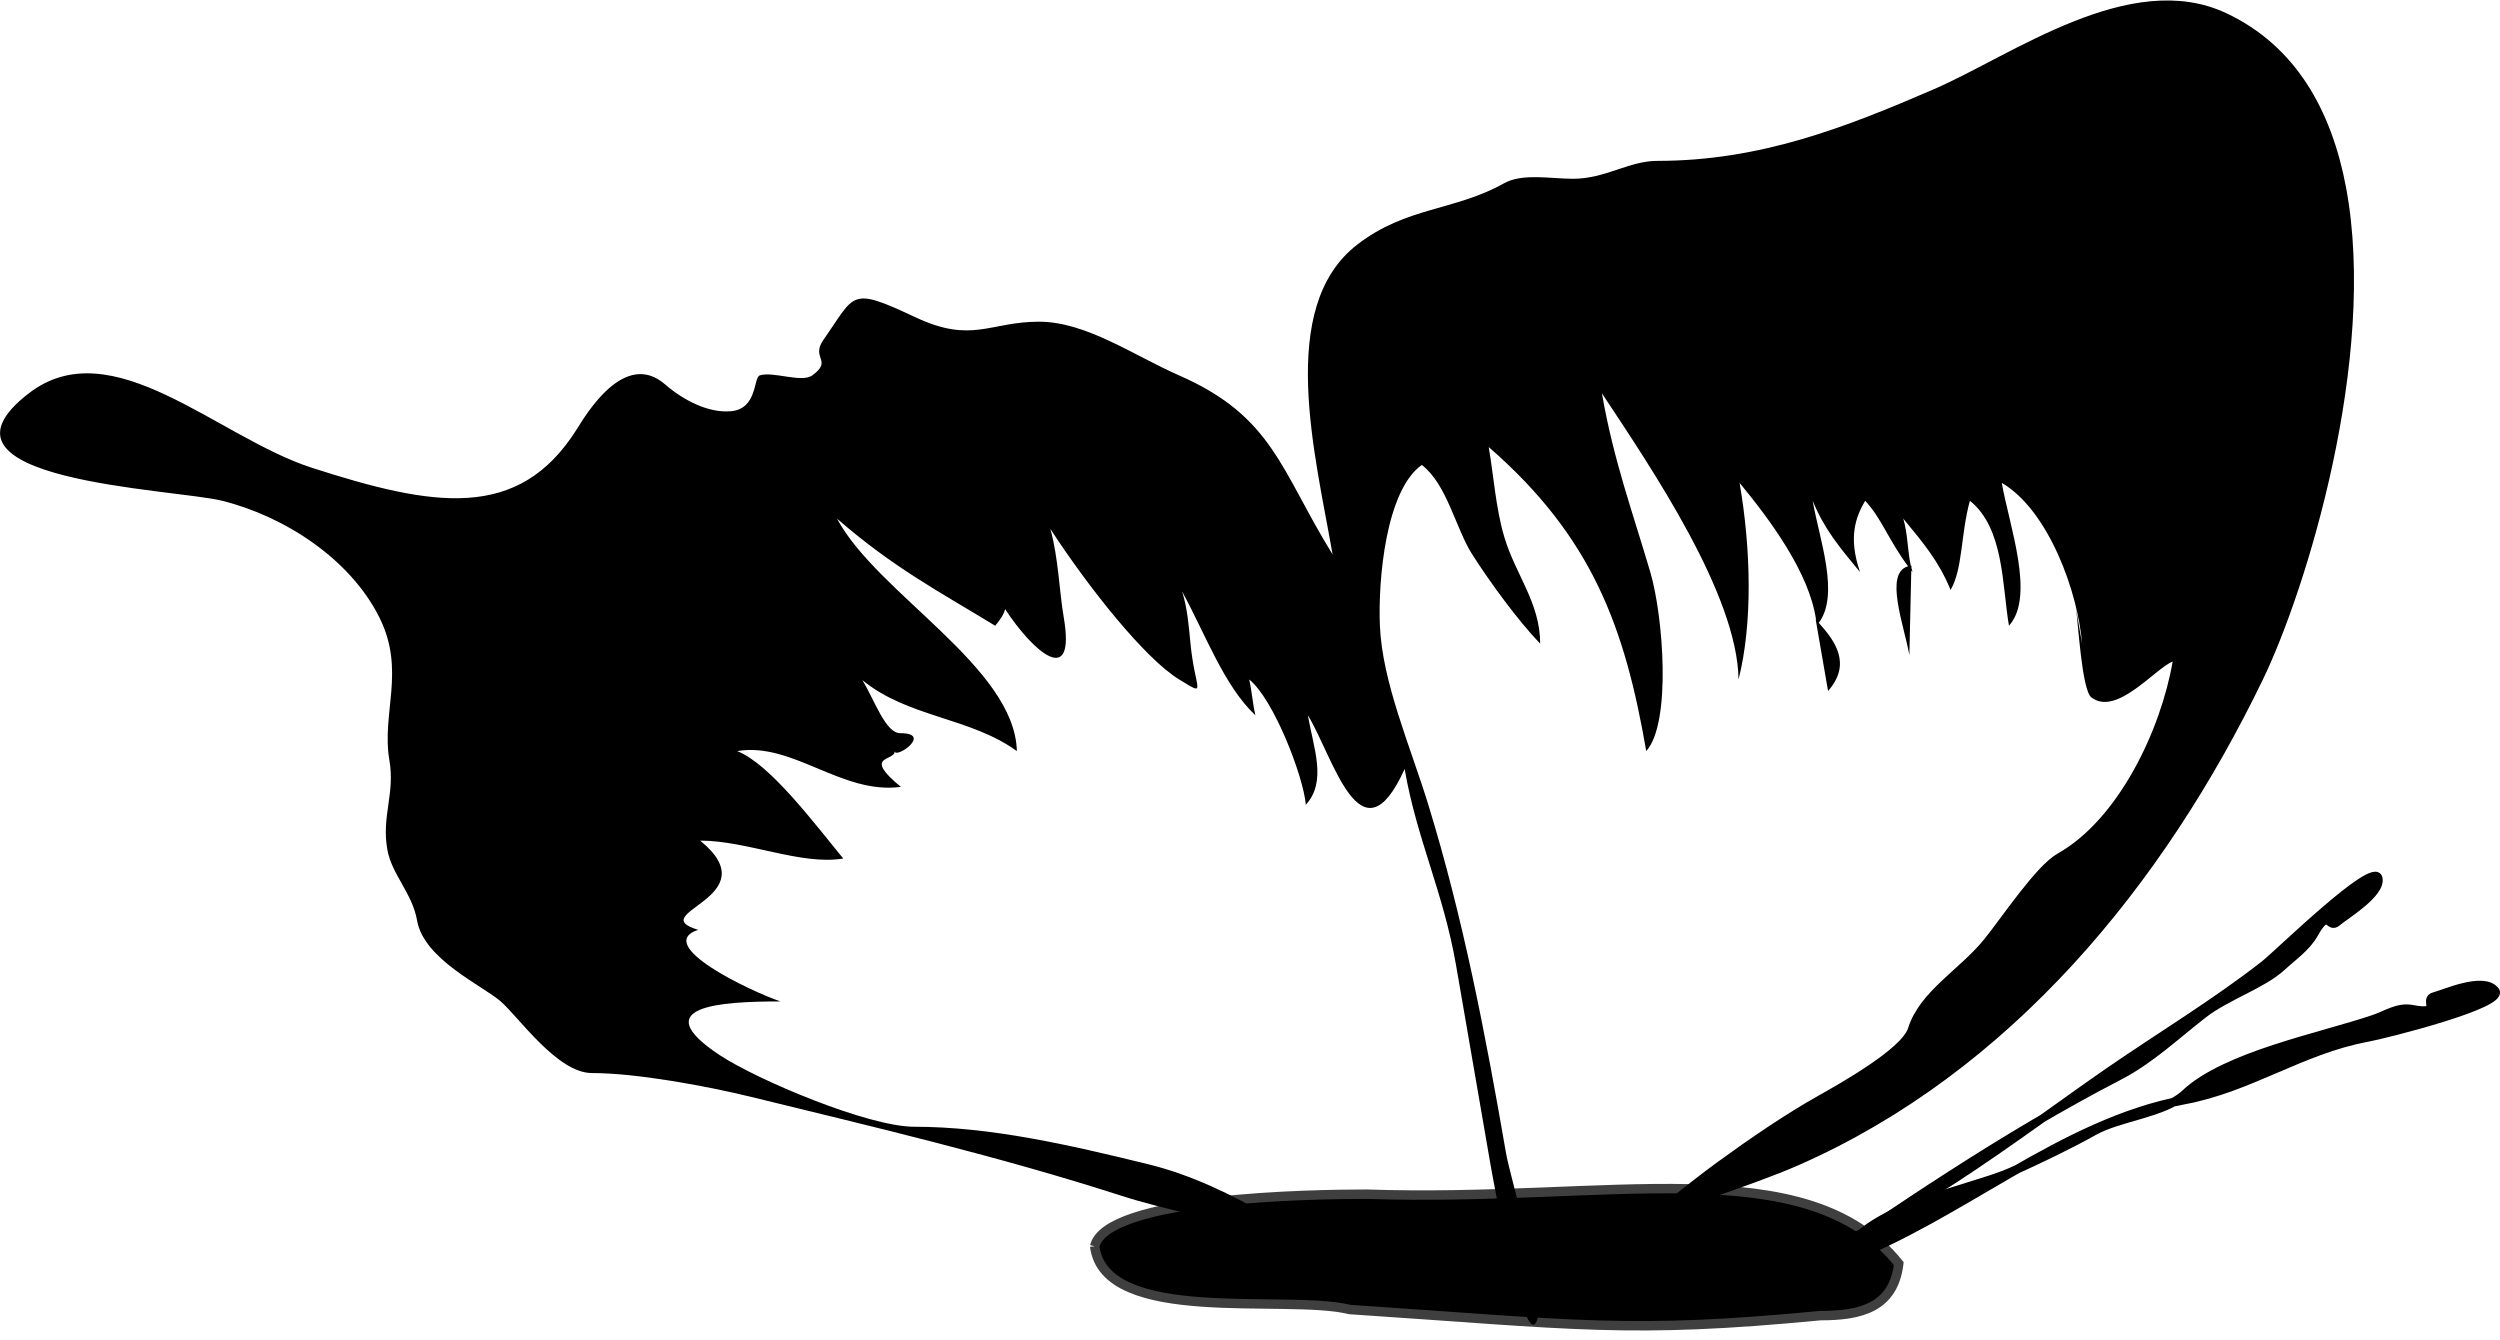 <?xml version="1.0" encoding="UTF-8"?>
<svg width="265px" height="142px" viewBox="0 0 265 142" version="1.1" xmlns="http://www.w3.org/2000/svg" xmlns:xlink="http://www.w3.org/1999/xlink">
    <!-- Generator: Sketch 43.2 (39069) - http://www.bohemiancoding.com/sketch -->
    <title>openclipart-butterfly_side2</title>
    <desc>Created with Sketch.</desc>
    <defs></defs>
    <g id="Page-1" stroke="none" stroke-width="1" fill="none" fill-rule="evenodd">
        <g id="openclipart-butterfly_side2" fill-rule="nonzero" fill="#000000">
            <path d="M116.038,132.101 C117.066,140.582 136.381,137.148 143.075,138.809 C167.032,140.405 172.614,141.408 192.967,139.456 C197.174,139.456 200.708,138.646 201.27,133.94 C191.46,121.749 170.517,127.453 144.912,126.584 C139.003,126.585 117.269,126.915 116.038,132.101" id="path31-2-2" stroke="#3F3F3F"></path>
            <path d="M195.496,133.563 C207.79,128.962 218.516,119.011 231.542,116.595 C238.462,115.31 243.974,111.264 250.894,109.98 C252.899,109.608 265.523,106.42 264.48,105.04 C263.272,103.443 259.014,105.405 258.062,105.626 C256.765,105.928 259.081,107.635 255.686,106.986 C254.195,106.7 252.98,107.574 251.646,108.027 C245.893,109.977 235.943,111.894 231.622,115.953 C229.415,118.026 224.708,118.34 221.916,119.911 C219.304,121.379 215.825,123.031 213.143,124.241 C209.035,126.094 196.553,128.248 195.496,133.564" id="path29-8-8" stroke="#000000" stroke-width="0.924"></path>
            <path d="M189.136,133.879 C200.796,130.721 213.783,120.283 223.709,113.455 C229.08,109.761 234.828,106.29 240.003,102.248 C241.467,101.104 251.625,91.116 252.121,93.074 C252.533,94.701 248.5,97.1 247.753,97.756 C246.784,98.608 246.911,96.145 245.311,99 C244.511,100.428 243.056,101.42 241.874,102.507 C239.842,104.378 236.03,105.597 233.56,107.517 C230.656,109.774 227.9,112.383 224.663,114.056 C212.455,120.367 200.942,128.274 189.678,136.022 C189.497,135.307 189.317,134.593 189.135,133.879" id="path35-4-5" stroke="#000000" stroke-width="0.836"></path>
            <path d="M248.687,19.9 C247.153,11.702 243.349,4.859 235.982,1.396 C225.791,-3.394 213.283,5.873 204.98,9.462 C195.622,13.505 186.612,17.053 175.683,17.053 C172.635,17.053 170.196,18.951 166.736,18.951 C164.37,18.951 161.372,18.337 159.431,19.426 C154.174,22.377 149.082,21.894 143.861,25.933 C135.276,32.572 139.437,48.255 141.254,58.773 C135.723,49.813 134.956,44.166 124.989,39.794 C120.131,37.663 115.136,34.1 110.126,34.1 C104.909,34.1 103.053,36.459 97.026,33.626 C90.005,30.327 90.713,31.151 87.299,35.998 C85.884,38.008 88.33,38.167 86.1,39.794 C84.978,40.613 81.91,39.328 80.535,39.794 C79.846,40.027 80.312,43.333 77.481,43.59 C75.12,43.805 72.451,42.443 70.497,40.743 C66.202,37.009 62.098,43.975 61.147,45.488 C54.966,55.32 45.877,53.713 33.07,49.588 C23.054,46.363 11.876,34.89 3.053,41.692 C-9.037,51.011 18.392,51.801 23.537,53.079 C30.197,54.734 37.136,59.27 40.216,65.449 C43.036,71.104 40.411,75.587 41.277,80.598 C41.885,84.118 40.442,86.499 41.05,90.019 C41.512,92.695 43.709,94.67 44.211,97.577 C44.921,101.687 51.147,104.472 53.079,106.151 C54.98,107.805 59.079,113.743 62.738,113.743 C67.434,113.743 74.833,115.099 79.674,116.284 C92.654,119.461 105.909,122.576 118.776,126.722 C123.645,128.291 128.288,128.991 133.325,130.789 C138.387,132.595 141.714,137.826 147.261,136.483 C138.634,131.695 130.877,125.655 121.681,123.401 C113.417,121.377 105.048,119.436 96.914,119.436 C92.007,119.436 80.233,114.452 76.29,111.844 C68.442,106.654 76.306,106.151 82.727,106.151 C79.55,105.072 69.225,100.172 73.995,98.559 C68.103,96.776 81.646,95.149 74.216,89.104 C79.195,89.104 84.937,91.757 89.384,91.002 C86.344,87.314 81.626,80.984 78.141,79.615 C84.006,78.618 89.221,84.251 95.492,83.41 C91.323,79.982 94.898,80.73 94.837,79.615 C94.885,80.51 98.926,77.717 95.436,77.717 C93.874,77.717 92.768,74.354 91.417,72.091 C96.208,76.05 102.847,76.03 107.788,79.615 C107.569,70.706 92.983,62.932 88.724,54.976 C94.707,60.179 99.526,62.689 105.492,66.33 C105.972,65.755 106.378,65.195 106.546,64.568 C109.522,69.131 114.075,73.06 112.748,65.381 C112.287,62.714 112.195,59.133 111.337,56.061 C115.369,62.267 121.367,69.816 124.993,72.023 C128.039,73.877 126.684,73.257 126.192,68.227 C126.012,66.381 125.869,64.466 125.304,62.703 C127.796,67.251 129.734,72.678 133.069,75.819 C132.778,74.56 132.703,73.282 132.413,72.023 C134.996,74.087 138.164,82.276 138.418,85.308 C140.674,82.819 139.245,79.355 138.634,75.818 C141.312,80.157 144.242,91.802 148.892,81.512 C150.183,88.982 153,94.547 154.349,102.355 L157.95,123.197 C158.337,125.433 161.35,142.071 162.756,140.278 C164.216,138.414 160.122,125.03 159.641,122.248 C157.458,109.611 155.099,97.341 151.403,85.308 C149.51,79.144 146.523,72.338 146.269,66.33 C146.062,61.419 146.912,51.969 150.71,49.283 C153.393,51.342 154.286,55.995 156.06,58.773 C157.95,61.731 160.918,65.803 163.259,68.228 C163.252,63.859 160.634,60.924 159.442,56.874 C158.541,53.813 158.337,50.478 157.802,47.385 C168.802,56.948 172.241,66.529 174.502,79.615 C177.188,76.635 176.306,65.331 174.938,60.67 C173.079,54.338 171.027,48.77 169.804,41.691 C175.114,49.718 184.15,63.019 184.287,72.024 C185.783,66.11 185.616,58.246 184.395,51.181 C187.576,55.039 191.776,60.662 192.5,65.686 C192.488,65.674 192.472,65.664 192.461,65.652 L192.578,66.33 L193.773,73.244 C196.297,70.387 194.539,67.955 192.79,66.025 C195.04,63.009 192.845,57.138 192.143,53.079 C193.391,56.12 194.995,58.011 197.159,60.636 C195.907,56.959 196.677,54.852 197.708,53.079 C199.467,54.975 200.16,57.194 202.255,60.026 C199.686,60.749 201.858,66.357 202.392,69.448 L202.596,60.467 C202.641,60.526 202.677,60.577 202.724,60.636 C202.679,60.485 202.652,60.348 202.615,60.196 L202.608,59.959 C202.586,59.961 202.562,59.956 202.541,59.959 C202.187,58.308 202.23,56.609 201.747,54.977 C203.911,57.602 205.514,59.493 206.763,62.534 C208.065,60.296 207.821,56.701 208.806,53.079 C212.452,55.991 212.226,62.136 212.95,66.33 C215.765,63.224 212.965,55.682 212.188,51.181 C217.21,54.13 220.301,62.942 220.698,68.228 L220.042,64.432 C220.282,65.818 220.658,73.125 221.682,73.921 C224.336,75.985 228.476,70.827 230.301,70.125 C229.052,77.383 224.556,86.863 218.086,90.494 C215.849,91.749 212.281,97.131 210.341,99.542 C207.74,102.775 203.494,105.067 202.263,108.964 C201.561,111.186 194.94,114.915 192.8,116.114 C189.189,118.139 185.411,120.739 182.032,123.197 C178.842,125.52 175.549,128.344 172.399,130.518 C177.506,128.054 185.349,125.844 190.664,123.502 C213.144,113.602 229.348,93.796 239.87,72.023 C244.463,62.516 252.059,37.935 248.685,19.899 L248.687,19.9 Z M172.401,130.513 C170.955,131.21 169.725,131.941 168.833,132.682 C169.995,132.108 171.188,131.349 172.401,130.513 Z" id="path9-1"></path>
        </g>
    </g>
</svg>